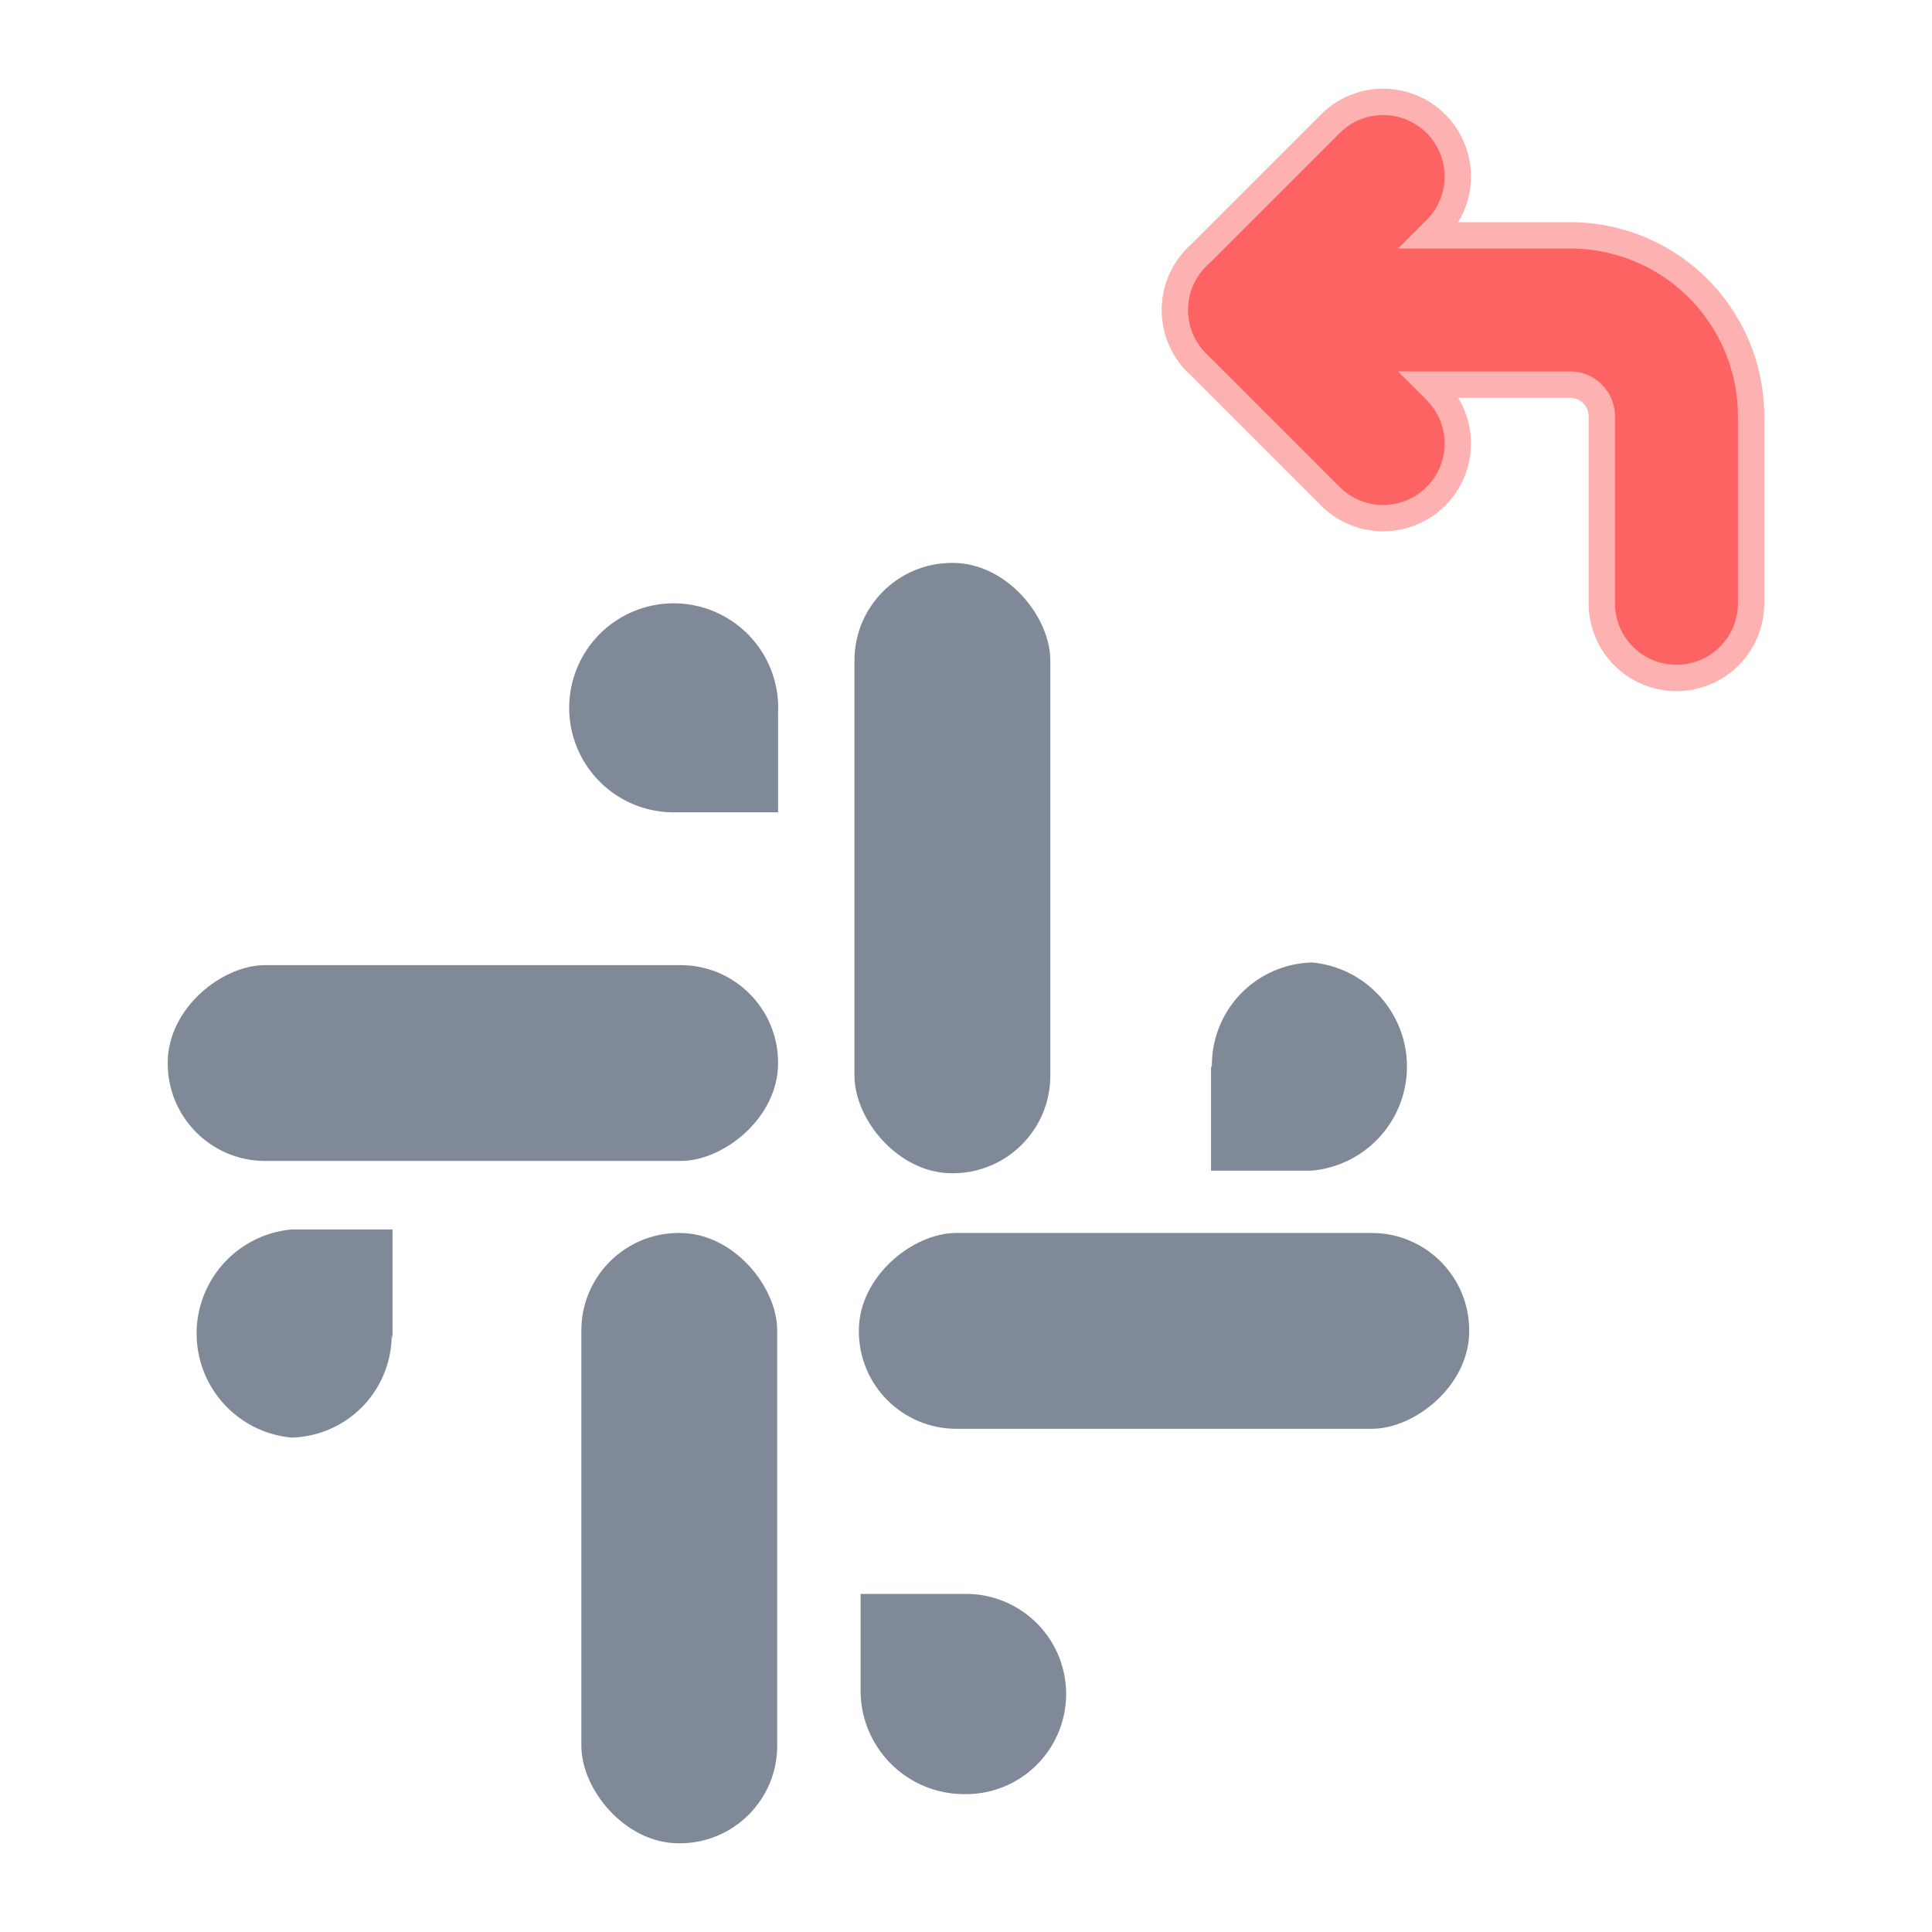 <svg id="Layer_1" data-name="Layer 1" xmlns="http://www.w3.org/2000/svg" viewBox="0 0 22 22"><defs><style>.cls-1{opacity:0.5;}.cls-2,.cls-3{fill:none;stroke:#fd6363;stroke-linecap:round;stroke-linejoin:round;}.cls-2{stroke-width:2px;}.cls-3{stroke-width:1.4px;}.cls-4{fill:#808998;}</style></defs><title>reply-hover</title><g class="cls-1"><polyline class="cls-2" points="15.75 2.01 14.23 3.53 15.75 5.05"/><path class="cls-2" d="M14.23,3.53h3.64a1.21,1.21,0,0,1,1.22,1.21V6.87"/></g><polyline class="cls-3" points="15.75 2.01 14.23 3.53 15.75 5.05"/><path class="cls-3" d="M14.23,3.53h3.64a1.21,1.21,0,0,1,1.22,1.21V6.87"/><path class="cls-4" d="M13.79,12.16h0v1.17h1.15a1.19,1.19,0,0,0,0-2.37,1.17,1.17,0,0,0-1.14,1.17h0Z"/><rect class="cls-4" x="9.73" y="6.41" width="2.23" height="6.95" rx="1.11"/><path class="cls-4" d="M7.66,9.25h1.2V8.12h0A1.19,1.19,0,1,0,7.65,9.25h0Z"/><rect class="cls-4" x="4.27" y="8.63" width="2.23" height="6.95" rx="1.11" transform="translate(-6.72 17.49) rotate(-90)"/><path class="cls-4" d="M4.47,15.24h0V14H3.32a1.19,1.19,0,0,0,0,2.37,1.17,1.17,0,0,0,1.14-1.17h0Z"/><rect class="cls-4" x="6.63" y="14.04" width="2.23" height="6.95" rx="1.11" transform="matrix(-1, 0, 0, -1, 15.48, 35.03)"/><path class="cls-4" d="M11,18.15H9.8v1.13h0A1.18,1.18,0,0,0,11,20.43a1.14,1.14,0,1,0,0-2.28h0Z"/><rect class="cls-4" x="12.13" y="11.68" width="2.23" height="6.95" rx="1.11" transform="translate(28.41 1.91) rotate(90)"/></svg>